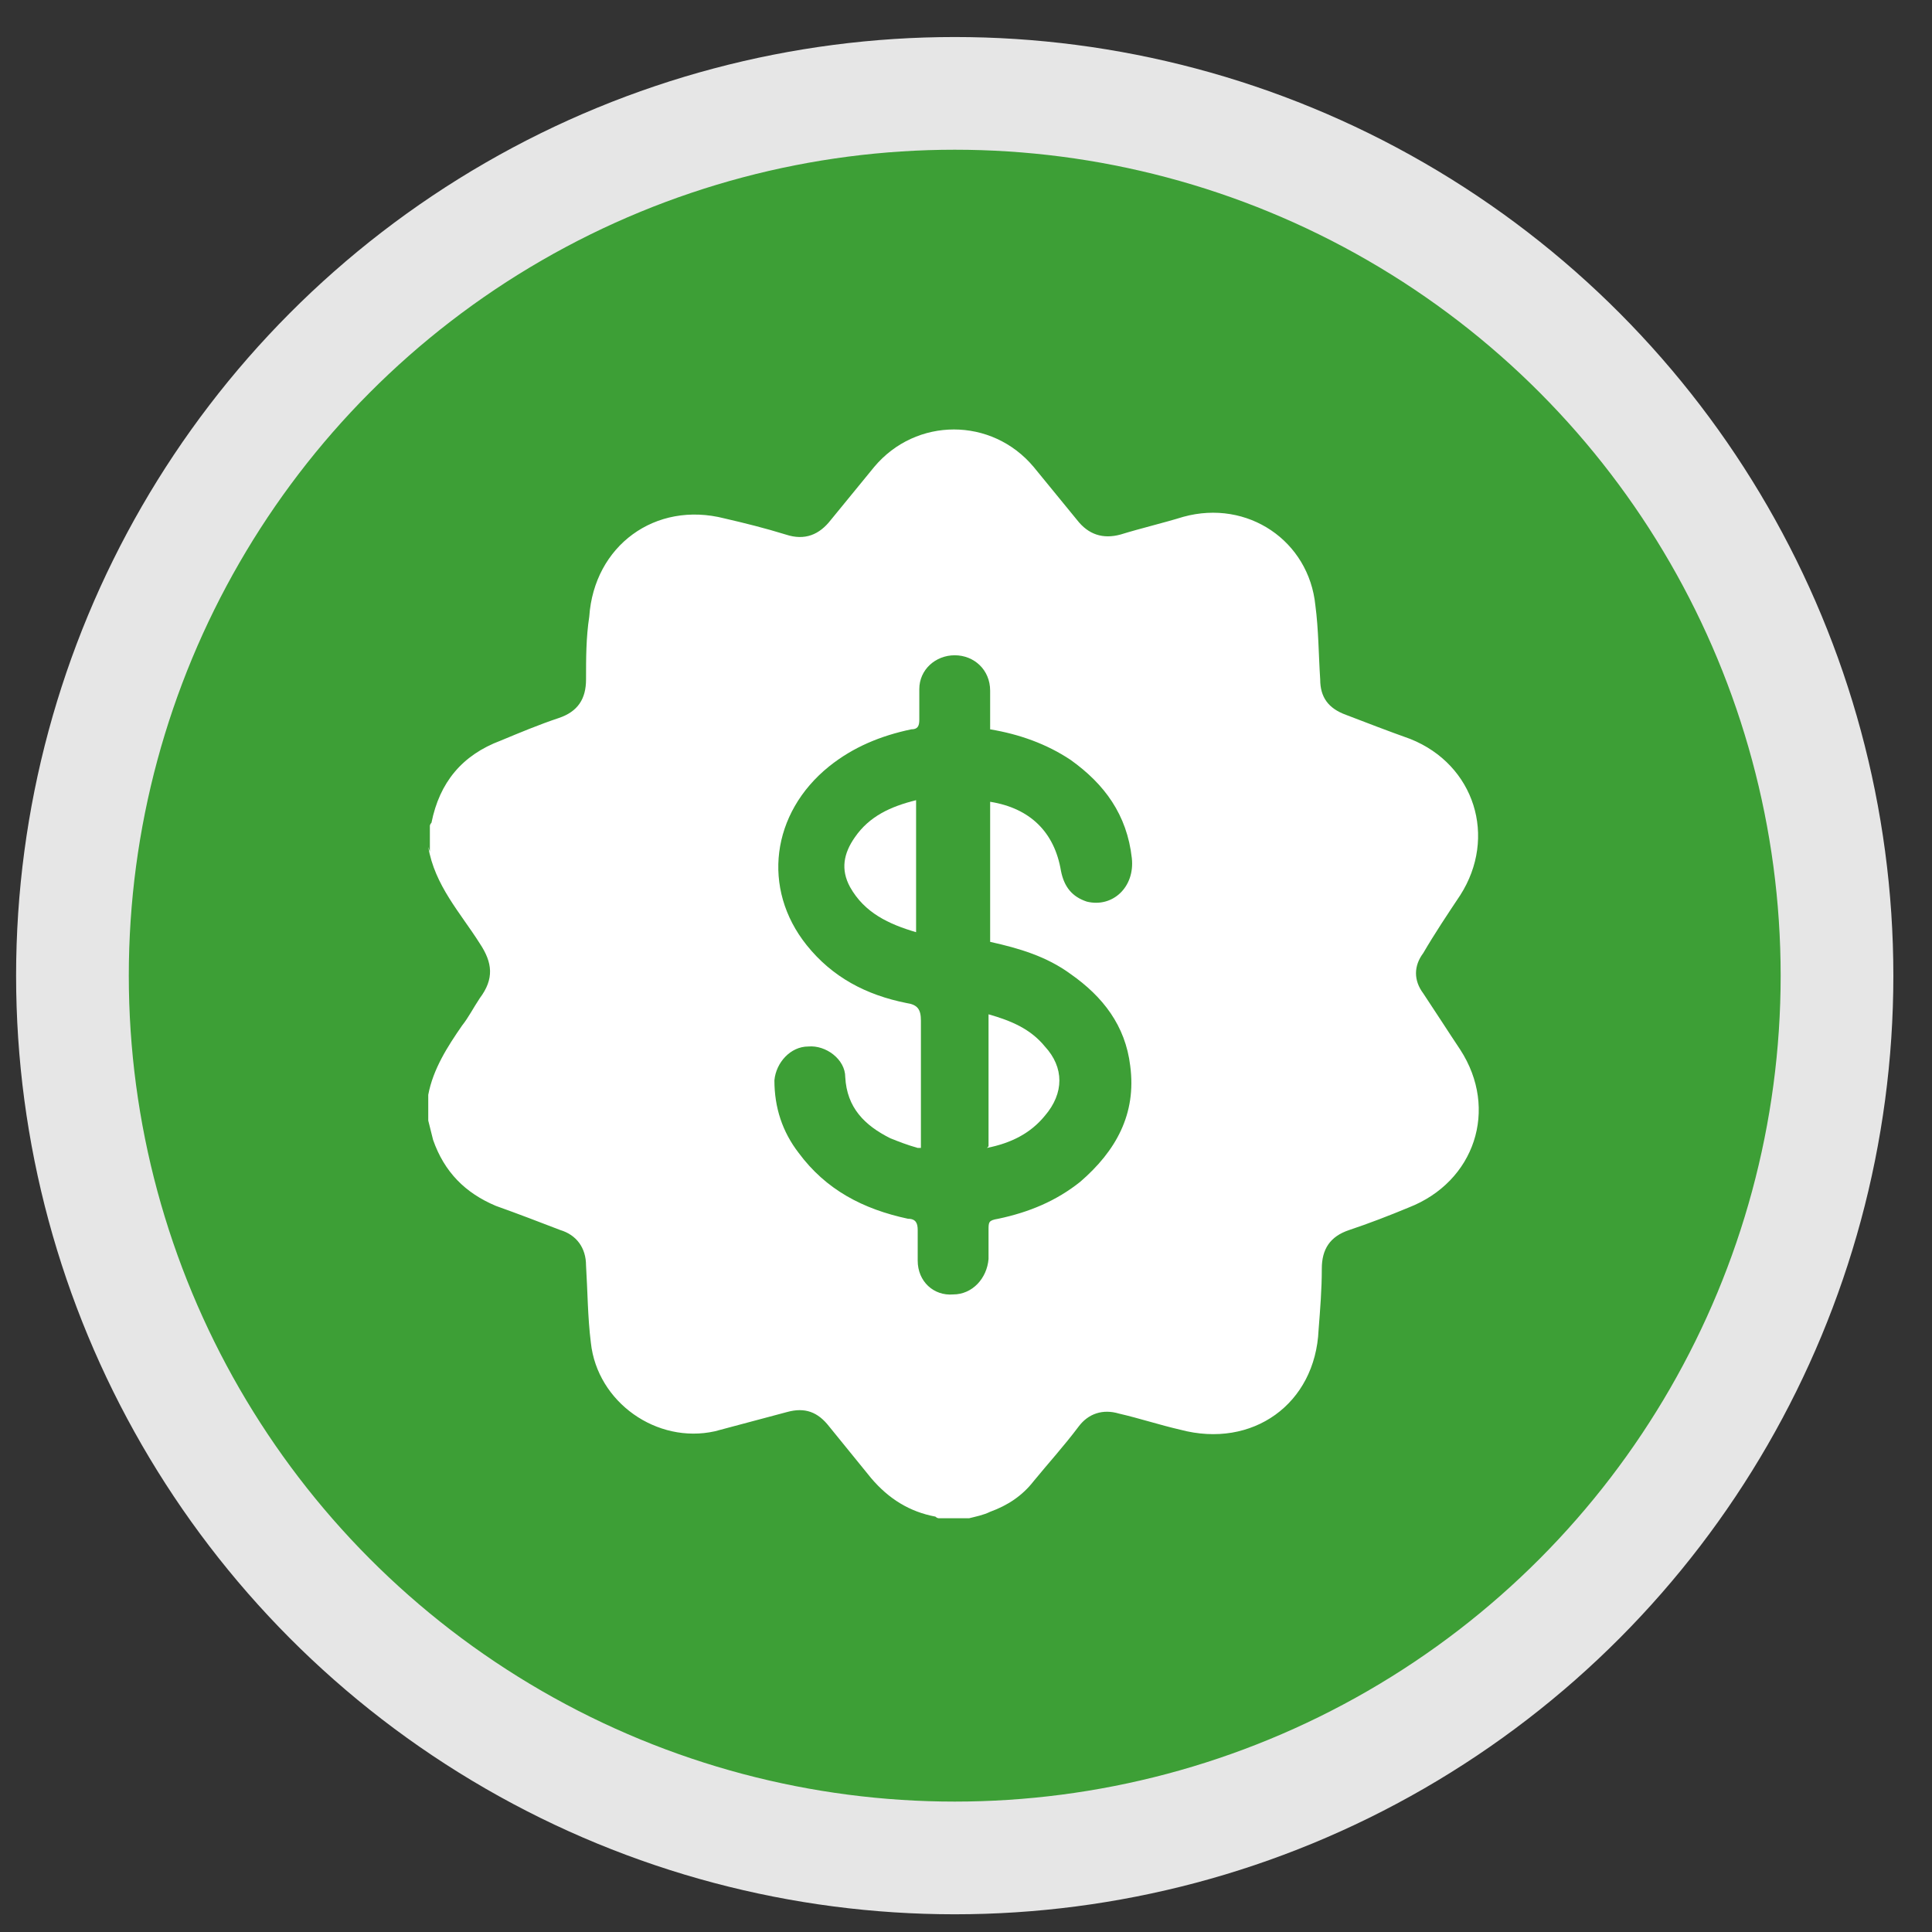 <?xml version="1.0" encoding="UTF-8"?>
<svg xmlns="http://www.w3.org/2000/svg" version="1.1" viewBox="0 0 120 120">
  <rect x="0" y="0" width="120" height="120" fill="#333333" stroke="none"/>
  <defs>
    <style>
      .cls-1 {
        fill: #3d9f36;
        stroke: #e6e6e6;
        stroke-miterlimit: 10;
        stroke-width: 7px;
      }

      .cls-2 {
        fill: #fff;
      }
    </style>
  </defs>
  <!-- Generator: Adobe Illustrator 28.7.1, SVG Export Plug-In . SVG Version: 1.2.0 Build 142)  -->
  <g>
    <g id="Capa_1">
      <circle class="cls-1" cx="59.3" cy="60.6" r="54.8"/>
      <g id="BBS8ps.tif">
        <g>
          <path class="cls-2" d="M26.7,52.9c0-.5,0-1.1,0-1.6,0,0,0-.1.1-.2.5-2.5,1.9-4.2,4.3-5.1,1.2-.5,2.4-1,3.6-1.4,1.2-.4,1.7-1.2,1.7-2.4,0-1.3,0-2.6.2-3.9.3-4.4,4.1-7.2,8.4-6.1,1.3.3,2.5.6,3.8,1,1.2.4,2.1,0,2.8-.9.9-1.1,1.8-2.2,2.7-3.3,2.6-3.1,7.3-3.1,9.9,0,.9,1.1,1.8,2.2,2.7,3.3.7.9,1.6,1.2,2.7.9,1.3-.4,2.6-.7,3.9-1.1,4-1.1,7.8,1.5,8.2,5.5.2,1.5.2,3.1.3,4.6,0,1.1.5,1.8,1.6,2.2,1.3.5,2.6,1,4,1.5,4,1.6,5.4,6.1,3.1,9.7-.8,1.2-1.6,2.4-2.3,3.6-.6.8-.6,1.7,0,2.5.8,1.2,1.5,2.3,2.3,3.5,2.4,3.7.9,8.2-3.2,9.8-1.2.5-2.5,1-3.7,1.4-1.2.4-1.7,1.2-1.7,2.4,0,1.3-.1,2.5-.2,3.8-.2,4.6-4.1,7.4-8.6,6.2-1.3-.3-2.5-.7-3.8-1-1-.3-1.9,0-2.5.8-.9,1.2-1.9,2.3-2.8,3.4-.7.9-1.6,1.5-2.7,1.9-.4.2-.9.3-1.3.4h-1.9c0,0-.1,0-.2-.1-1.6-.3-2.9-1.1-4-2.4-.9-1.1-1.7-2.1-2.6-3.2-.7-.9-1.5-1.2-2.6-.9-1.5.4-3,.8-4.5,1.2-3.6.8-7.3-1.8-7.7-5.5-.2-1.6-.2-3.2-.3-4.8,0-1.1-.6-1.9-1.6-2.2-1.3-.5-2.6-1-4-1.5-1.9-.8-3.2-2.1-3.9-4.1-.1-.4-.2-.8-.3-1.2,0-.5,0-1.1,0-1.6.3-1.6,1.2-3,2.1-4.3.4-.5.7-1.1,1.1-1.7.9-1.2.8-2.2,0-3.4-1.2-1.9-2.8-3.6-3.2-6ZM57,71.3c-.7-.2-1.2-.4-1.7-.6-1.6-.8-2.7-1.9-2.8-3.8,0-1.1-1.2-2-2.3-1.9-1.1,0-2,1-2.1,2.1,0,1.7.5,3.2,1.5,4.5,1.7,2.3,4,3.5,6.8,4.1.5,0,.6.3.6.7,0,.6,0,1.2,0,1.9,0,1.3,1,2.2,2.2,2.1,1.2,0,2.1-1,2.2-2.2,0-.6,0-1.2,0-1.8,0-.5,0-.6.6-.7,1.9-.4,3.6-1.1,5.1-2.3,2.2-1.9,3.5-4.2,3.1-7.2-.3-2.5-1.7-4.3-3.7-5.7-1.5-1.1-3.2-1.6-5-2v-8.7c2.5.4,4,1.9,4.4,4.3.2,1,.7,1.6,1.6,1.9,1.6.4,3-.9,2.8-2.7-.3-2.7-1.7-4.6-3.8-6.1-1.5-1-3.2-1.6-5-1.9,0-.8,0-1.6,0-2.4,0-1.3-1-2.2-2.2-2.2-1.2,0-2.2.9-2.2,2.1,0,.6,0,1.3,0,1.9,0,.4-.1.6-.5.6-1.9.4-3.6,1.1-5.1,2.3-3.6,2.9-4.2,7.6-1.4,11.1,1.6,2,3.7,3.1,6.2,3.6.7.1.9.4.9,1.1,0,1.7,0,3.4,0,5.1s0,1.8,0,2.8Z"/>
          <path class="cls-2" d="M56.9,49.7v8.2c-1.7-.5-3.2-1.2-4.1-2.8-.6-1.1-.4-2.1.3-3.1.9-1.3,2.2-1.9,3.8-2.3Z"/>
          <path class="cls-2" d="M61.4,71.2v-8.2c1.4.4,2.6.9,3.5,2,1.2,1.3,1.2,2.9,0,4.3-.9,1.1-2.1,1.7-3.6,2Z"/>
        </g>
      </g>
    </g>
  </g>
</svg>